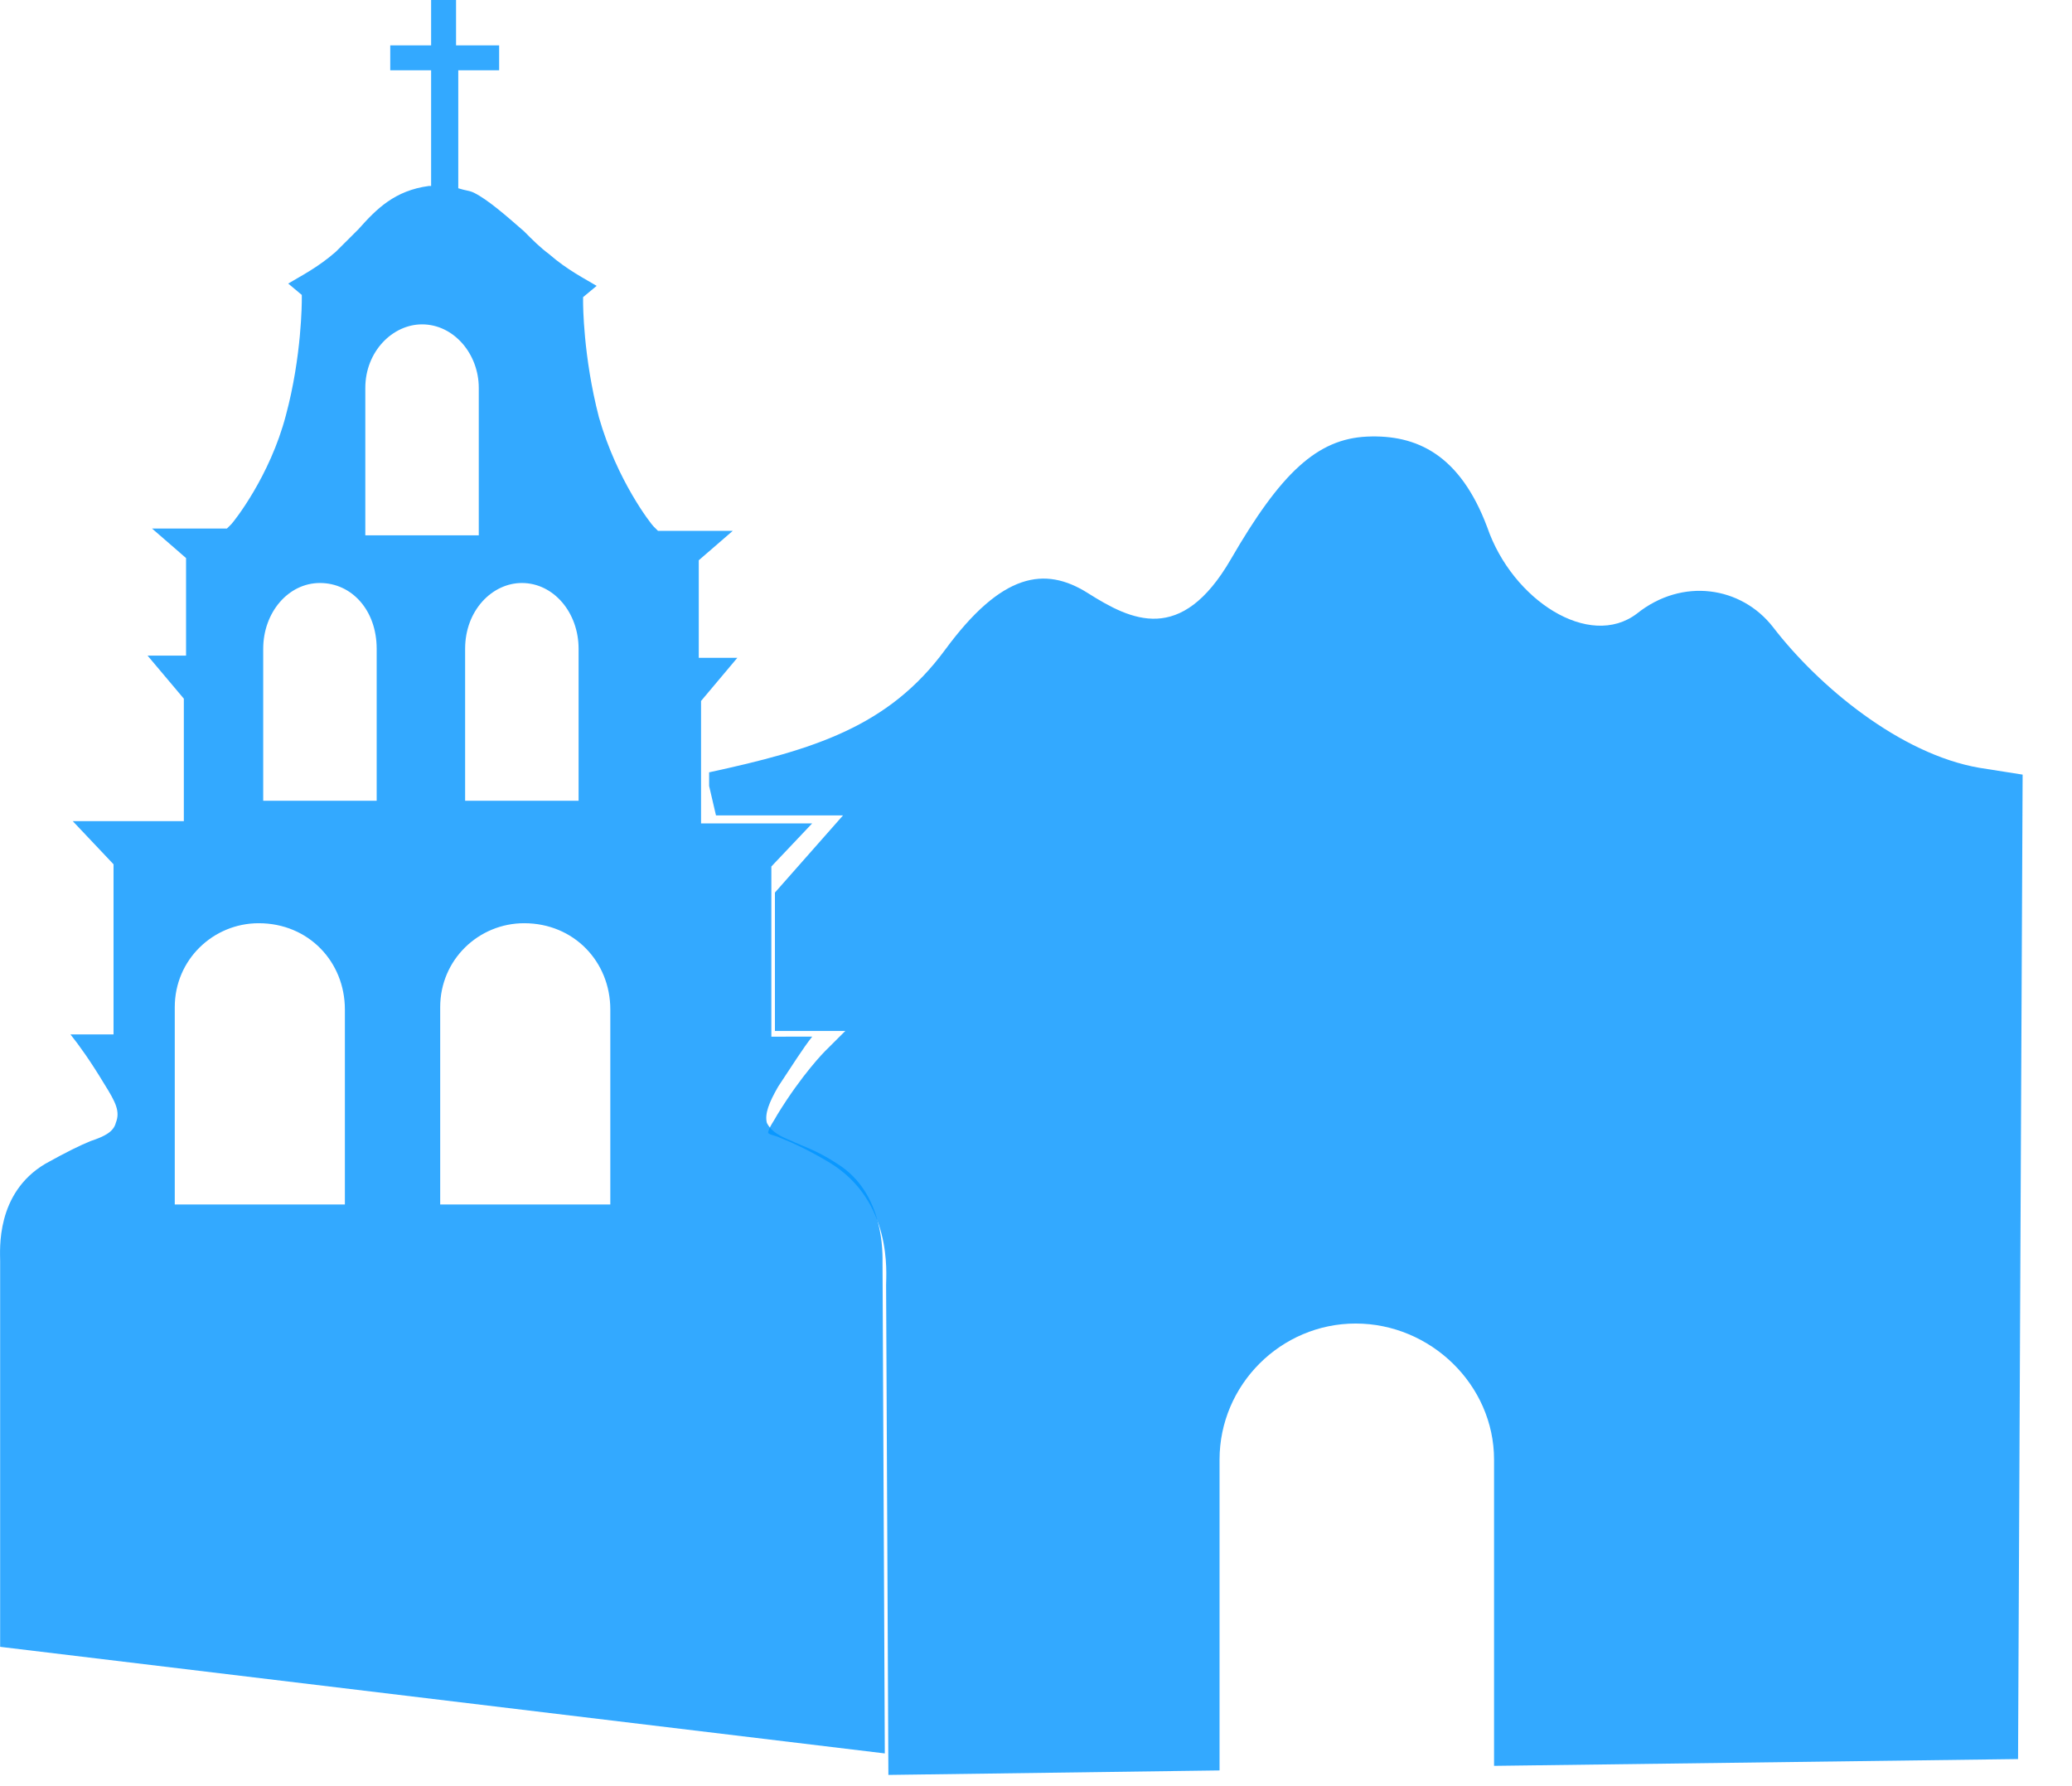 <svg width="29" height="25" viewBox="0 0 29 25" fill="none" xmlns="http://www.w3.org/2000/svg">
<path d="M28.309 10.842L27.705 10.747C26.594 10.556 25.451 9.604 24.816 8.778C24.372 8.207 23.546 8.08 22.911 8.588C22.244 9.096 21.165 8.397 20.816 7.381C20.435 6.365 19.831 6.08 19.133 6.111C18.434 6.143 17.926 6.62 17.228 7.826C16.529 9.032 15.831 8.683 15.227 8.302C14.624 7.921 14.021 8.016 13.227 9.096C12.433 10.175 11.386 10.493 9.925 10.81V11.001L10.021 11.413H11.799L10.846 12.493V14.43H11.831L11.545 14.715C11.545 14.715 11.227 15.033 10.878 15.604C10.846 15.668 10.751 15.795 10.751 15.858C10.783 15.89 10.846 15.89 10.91 15.922C11.069 15.986 11.291 16.081 11.608 16.271C12.497 16.811 12.402 17.827 12.402 17.986L12.434 24.843L17.069 24.78V20.462V20.43C17.069 19.383 17.927 18.525 18.974 18.525C20.022 18.525 20.911 19.383 20.911 20.43V20.462V24.716L28.245 24.621L28.309 10.842Z" fill="#0093FF" fill-opacity="0.8"/>
<path d="M12.352 17.685C12.352 17.558 12.384 16.7 11.717 16.288C11.431 16.097 11.209 16.034 11.082 15.97C10.923 15.906 10.796 15.843 10.733 15.716C10.701 15.589 10.764 15.43 10.892 15.208C11.082 14.922 11.241 14.668 11.368 14.509L10.796 14.51V12.128L11.367 11.525H9.812V9.811L10.32 9.207H9.78V7.842L10.256 7.43H9.209L9.145 7.366C9.113 7.334 8.637 6.731 8.383 5.842C8.161 4.985 8.161 4.255 8.161 4.223V4.159L8.351 4.001C8.192 3.905 7.938 3.778 7.684 3.556C7.557 3.461 7.462 3.366 7.335 3.238C7.081 3.016 6.827 2.794 6.636 2.699C6.573 2.667 6.51 2.667 6.414 2.635V0.984H6.986V0.635H6.383V0H6.034V0.635H5.462V0.984H6.034V2.603H6.002C5.526 2.667 5.272 2.921 5.018 3.207C4.923 3.302 4.796 3.429 4.7 3.524C4.446 3.747 4.192 3.873 4.034 3.969L4.224 4.128V4.191C4.224 4.223 4.224 4.985 4.002 5.81C3.779 6.668 3.271 7.302 3.24 7.334L3.176 7.398H2.128L2.604 7.811V9.176H2.065L2.573 9.779V11.493H1.018L1.589 12.097V14.478H0.986C1.113 14.637 1.271 14.859 1.462 15.176C1.621 15.43 1.684 15.557 1.621 15.716C1.589 15.843 1.462 15.906 1.271 15.97C1.113 16.034 0.922 16.129 0.636 16.288C-0.062 16.7 0.002 17.494 0.002 17.653V23.05L12.384 24.542L12.352 17.685ZM7.304 8.16C7.748 8.16 8.098 8.573 8.098 9.08V11.208H6.51V9.08C6.51 8.541 6.891 8.16 7.304 8.16ZM5.907 4.54C6.351 4.54 6.701 4.953 6.701 5.429V7.493H5.113V5.429C5.113 4.921 5.494 4.54 5.907 4.54ZM4.827 14.129V16.859H2.446V14.129V14.097C2.446 13.43 2.986 12.922 3.621 12.922C4.319 12.922 4.827 13.462 4.827 14.129V14.129ZM5.272 9.081V11.208H3.684V9.081C3.684 8.573 4.034 8.16 4.478 8.16C4.923 8.16 5.272 8.541 5.272 9.081ZM8.542 14.129V16.859H6.161V14.129V14.097C6.161 13.43 6.701 12.922 7.336 12.922C8.034 12.922 8.542 13.462 8.542 14.129V14.129Z" fill="#0093FF" fill-opacity="0.8"/>
</svg>
